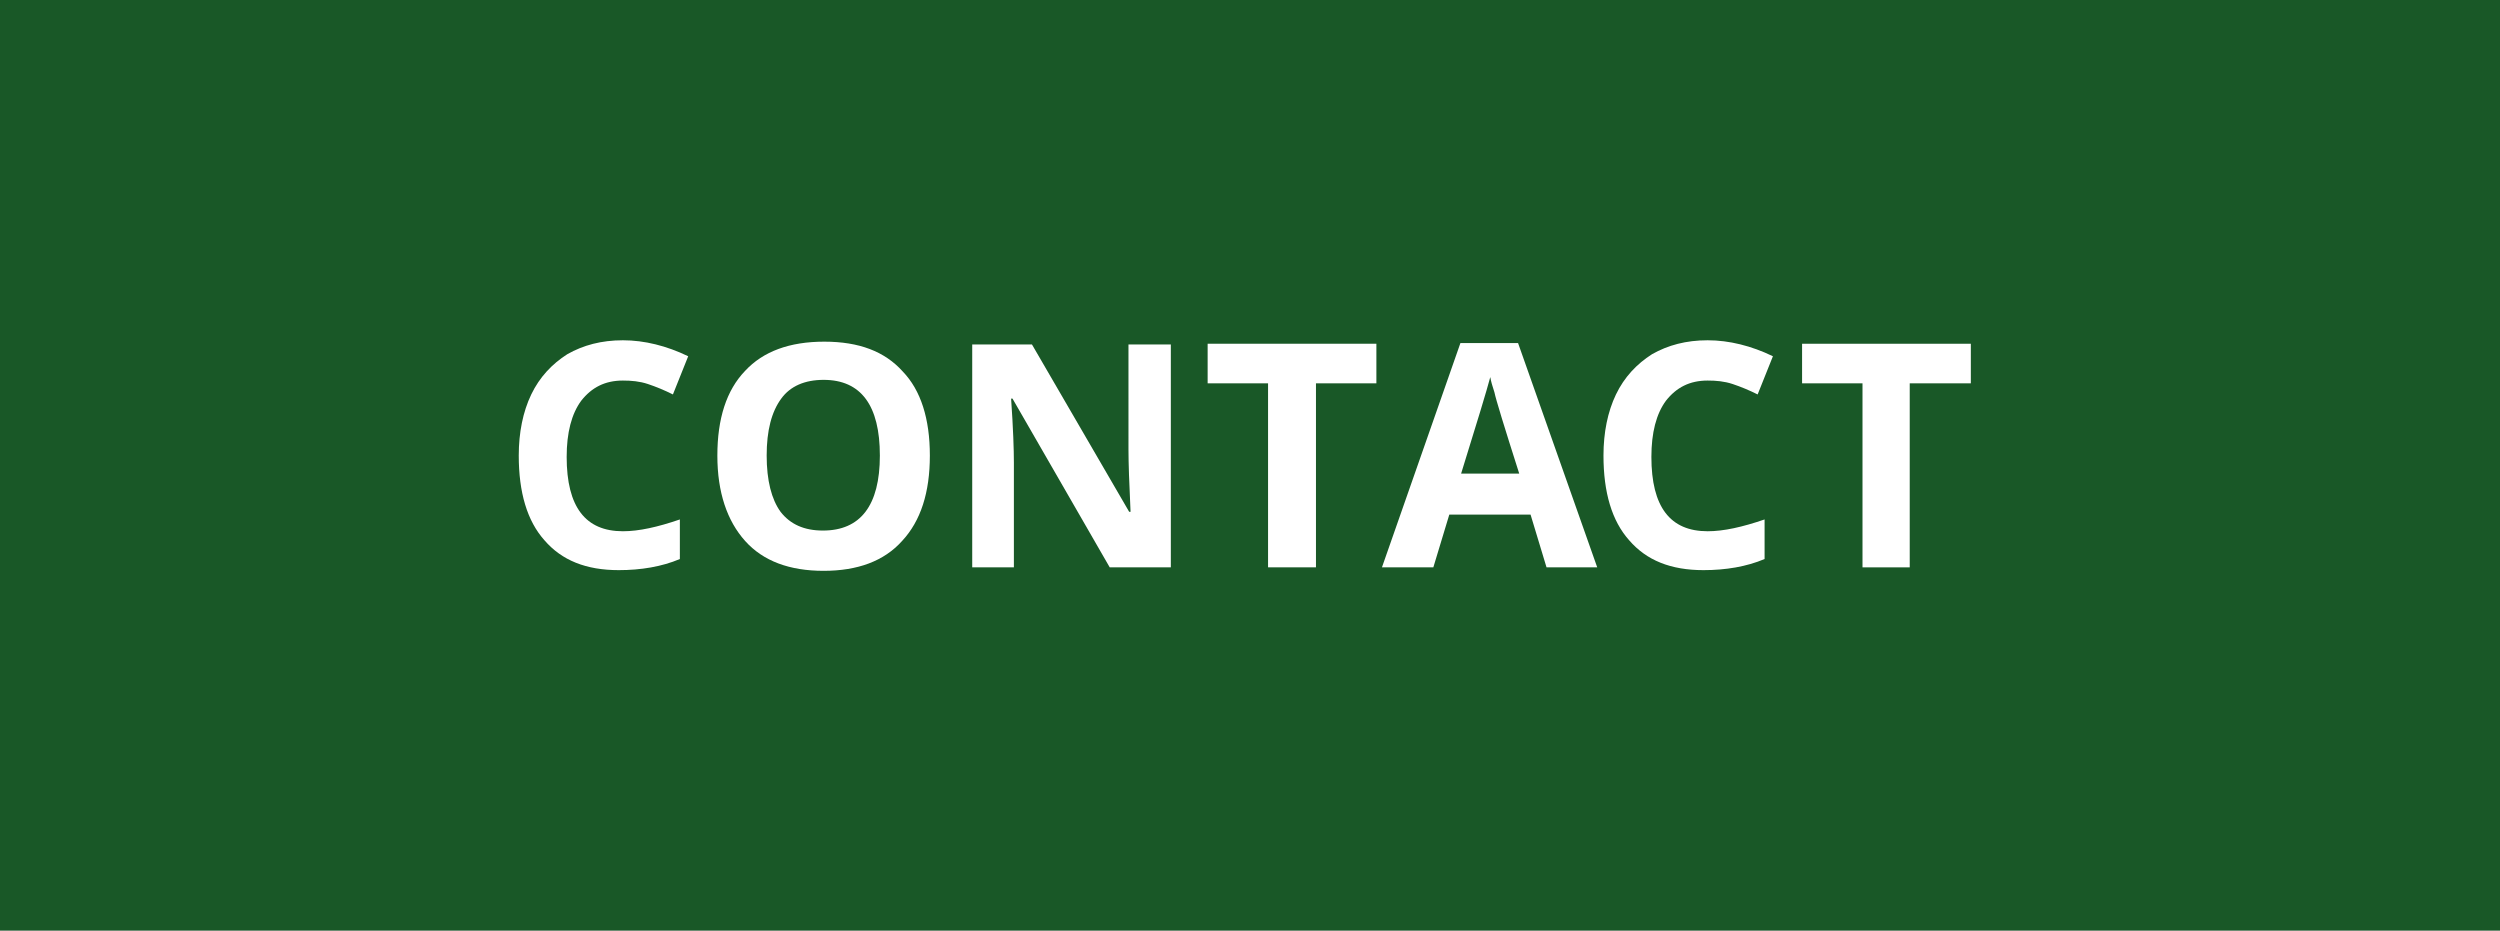 <?xml version="1.0" encoding="utf-8"?>
<!-- Generator: Adobe Illustrator 22.1.0, SVG Export Plug-In . SVG Version: 6.00 Build 0)  -->
<svg version="1.1" id="Layer_1" xmlns="http://www.w3.org/2000/svg" xmlns:xlink="http://www.w3.org/1999/xlink" x="0px" y="0px"
	 viewBox="0 0 360 134" style="enable-background:new 0 0 360 134;" xml:space="preserve">
<rect x="0" y="0" width="360" height="134" fill="#333333" stroke="none"/>
<style type="text/css">
	.st0{opacity:0.5;fill:#007F1D;enable-background:new    ;}
	.st1{enable-background:new    ;}
	.st2{fill:#FFFFFF;}
</style>
<title>contact</title>
<rect class="st0" width="360" height="134"/>
<g class="st1">
	<path class="st2" d="M89.7,54.8c-2.6,0-4.5,1-6,2.9c-1.4,1.9-2.1,4.6-2.1,8.1c0,7.2,2.7,10.7,8.1,10.7c2.3,0,5-0.6,8.2-1.7v5.7
		c-2.6,1.1-5.6,1.6-8.8,1.6c-4.7,0-8.2-1.4-10.7-4.3c-2.5-2.8-3.7-6.9-3.7-12.2c0-3.3,0.6-6.3,1.8-8.8s3-4.4,5.2-5.8
		c2.3-1.3,4.9-2,8-2c3.1,0,6.3,0.8,9.4,2.3l-2.2,5.5c-1.2-0.6-2.4-1.1-3.6-1.5S90.9,54.8,89.7,54.8z"/>
	<path class="st2" d="M133.9,65.6c0,5.3-1.3,9.4-4,12.3c-2.6,2.9-6.4,4.3-11.3,4.3s-8.7-1.4-11.3-4.3c-2.6-2.9-4-7-4-12.3
		c0-5.3,1.3-9.4,4-12.2c2.6-2.8,6.4-4.2,11.4-4.2s8.7,1.4,11.3,4.3C132.6,56.2,133.9,60.3,133.9,65.6z M110.4,65.6
		c0,3.6,0.7,6.3,2,8.1c1.4,1.8,3.4,2.7,6.1,2.7c5.4,0,8.2-3.6,8.2-10.8c0-7.2-2.7-10.9-8.1-10.9c-2.7,0-4.8,0.9-6.1,2.7
		C111.1,59.3,110.4,62,110.4,65.6z"/>
</g>
<g class="st1">
	<path class="st2" d="M168.5,81.7h-8.7l-14-24.3h-0.2c0.3,4.3,0.4,7.4,0.4,9.2v15.1H140V49.6h8.6l14,24.1h0.2
		c-0.2-4.2-0.3-7.1-0.3-8.9V49.6h6.1V81.7z"/>
</g>
<g class="st1">
	<path class="st2" d="M189.4,81.7h-6.8V55.2h-8.7v-5.7h24.3v5.7h-8.7V81.7z"/>
	<path class="st2" d="M222.7,81.7l-2.3-7.6h-11.7l-2.3,7.6H199l11.3-32.3h8.3l11.4,32.3H222.7z M218.8,68.3
		c-2.2-6.9-3.4-10.8-3.6-11.8c-0.3-0.9-0.5-1.6-0.6-2.2c-0.5,1.9-1.9,6.5-4.2,13.9H218.8z"/>
</g>
<g class="st1">
	<path class="st2" d="M245.9,54.8c-2.6,0-4.5,1-6,2.9c-1.4,1.9-2.1,4.6-2.1,8.1c0,7.2,2.7,10.7,8.1,10.7c2.3,0,5-0.6,8.2-1.7v5.7
		c-2.6,1.1-5.6,1.6-8.8,1.6c-4.7,0-8.2-1.4-10.7-4.3c-2.5-2.8-3.7-6.9-3.7-12.2c0-3.3,0.6-6.3,1.8-8.8s3-4.4,5.2-5.8
		c2.3-1.3,4.9-2,8-2c3.1,0,6.3,0.8,9.4,2.3l-2.2,5.5c-1.2-0.6-2.4-1.1-3.6-1.5S247.1,54.8,245.9,54.8z"/>
</g>
<g class="st1">
	<path class="st2" d="M275,81.7h-6.8V55.2h-8.7v-5.7h24.3v5.7H275V81.7z"/>
</g>
</svg>
